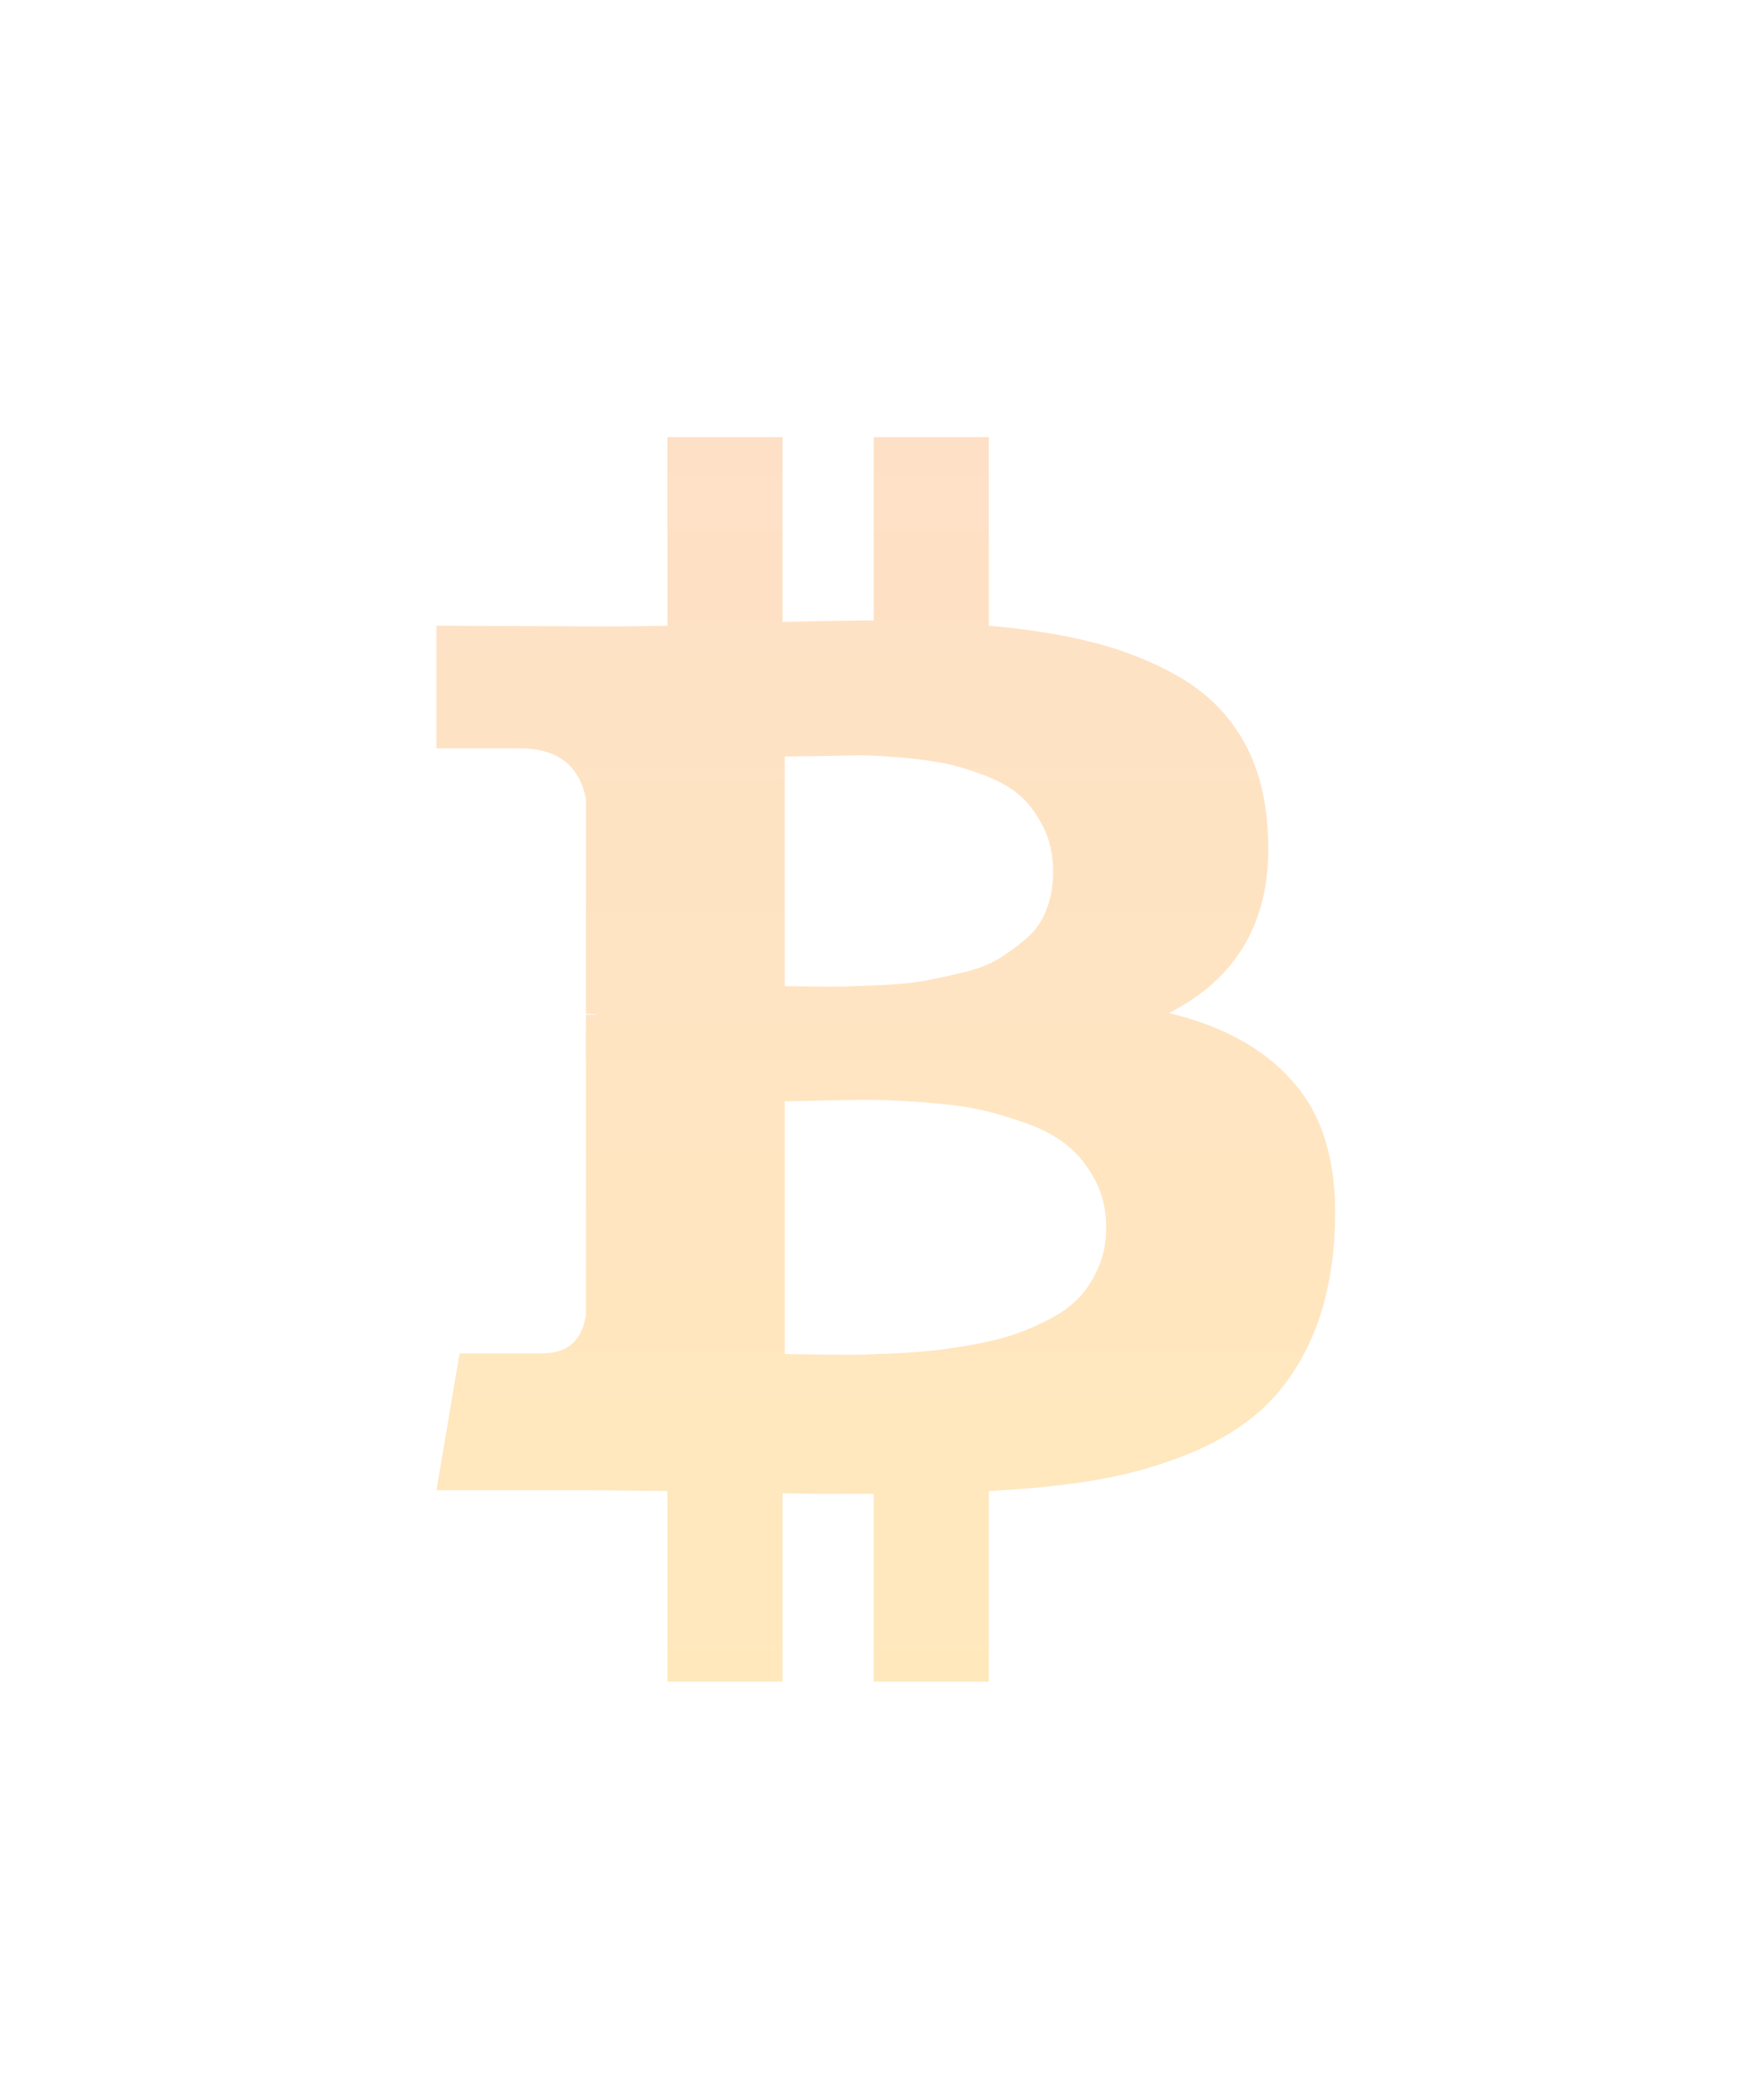<svg width="68" height="81" viewBox="0 0 68 81" fill="none" xmlns="http://www.w3.org/2000/svg">
<g opacity="0.5" clip-path="url(#clip0_4225_20639)" filter="url(#filter0_f_4225_20639)">
<path d="M50.162 42.046C49.047 40.604 47.364 39.614 45.114 39.076C47.979 37.614 49.238 35.133 48.893 31.633C48.777 30.363 48.426 29.263 47.839 28.331C47.252 27.398 46.46 26.648 45.459 26.081C44.459 25.513 43.372 25.081 42.199 24.783C41.026 24.485 39.68 24.268 38.161 24.134V16.864H33.719V23.932C32.95 23.932 31.776 23.951 30.2 23.99V16.864H25.757V24.134C25.122 24.153 24.19 24.163 22.959 24.163L16.844 24.134V28.865H20.046C21.507 28.865 22.363 29.519 22.613 30.826V39.105C22.805 39.105 22.959 39.115 23.075 39.135H22.613V50.73C22.459 51.711 21.901 52.202 20.94 52.202H17.738L16.844 57.481H22.613C22.979 57.481 23.507 57.486 24.2 57.494C24.892 57.504 25.411 57.509 25.757 57.509V64.865H30.201V57.595C31.008 57.615 32.181 57.624 33.72 57.624V64.865H38.162V57.509C39.739 57.432 41.138 57.288 42.358 57.076C43.58 56.864 44.748 56.533 45.864 56.081C46.978 55.629 47.911 55.066 48.661 54.393C49.411 53.72 50.031 52.864 50.522 51.826C51.012 50.787 51.325 49.585 51.459 48.219C51.71 45.547 51.277 43.489 50.162 42.046ZM30.286 29.181C30.421 29.181 30.801 29.176 31.426 29.167C32.051 29.157 32.57 29.147 32.983 29.138C33.397 29.128 33.955 29.152 34.657 29.21C35.359 29.267 35.95 29.345 36.431 29.441C36.911 29.537 37.441 29.695 38.017 29.916C38.594 30.137 39.056 30.407 39.401 30.724C39.748 31.041 40.041 31.445 40.281 31.936C40.522 32.426 40.642 32.989 40.642 33.623C40.642 34.162 40.556 34.652 40.383 35.095C40.21 35.537 39.95 35.907 39.604 36.205C39.258 36.503 38.902 36.763 38.536 36.984C38.171 37.205 37.705 37.383 37.137 37.518C36.57 37.652 36.075 37.758 35.652 37.835C35.229 37.912 34.7 37.965 34.066 37.994C33.431 38.022 32.95 38.042 32.623 38.051C32.296 38.061 31.849 38.061 31.282 38.051C30.714 38.042 30.383 38.037 30.286 38.037V29.181L30.286 29.181ZM42.416 48.825C42.233 49.268 41.998 49.653 41.71 49.98C41.421 50.306 41.041 50.595 40.57 50.845C40.099 51.095 39.642 51.297 39.2 51.45C38.758 51.605 38.224 51.739 37.599 51.855C36.974 51.97 36.426 52.051 35.954 52.1C35.483 52.148 34.921 52.186 34.267 52.215C33.613 52.244 33.103 52.258 32.738 52.258C32.373 52.258 31.911 52.253 31.353 52.244C30.795 52.235 30.44 52.23 30.286 52.23V42.479C30.44 42.479 30.896 42.47 31.656 42.45C32.416 42.431 33.036 42.422 33.517 42.422C33.998 42.422 34.661 42.45 35.508 42.508C36.353 42.566 37.065 42.652 37.642 42.767C38.219 42.883 38.848 43.06 39.532 43.301C40.214 43.541 40.767 43.835 41.191 44.181C41.614 44.528 41.969 44.969 42.258 45.508C42.547 46.046 42.691 46.662 42.691 47.354C42.691 47.893 42.599 48.383 42.416 48.825Z" fill="url(#paint0_linear_4225_20639)"/>
</g>
<defs>
<filter id="filter0_f_4225_20639" x="-6.271" y="0.865" width="80.914" height="80" filterUnits="userSpaceOnUse" color-interpolation-filters="sRGB">
<feFlood flood-opacity="0" result="BackgroundImageFix"/>
<feBlend mode="normal" in="SourceGraphic" in2="BackgroundImageFix" result="shape"/>
<feGaussianBlur stdDeviation="8" result="effect1_foregroundBlur_4225_20639"/>
</filter>
<linearGradient id="paint0_linear_4225_20639" x1="34.186" y1="16.864" x2="34.186" y2="64.865" gradientUnits="userSpaceOnUse">
<stop stop-color="#FEC28E"/>
<stop offset="1" stop-color="#FFD37A"/>
</linearGradient>
<clipPath id="clip0_4225_20639">
<rect width="48.915" height="48" fill="white" transform="translate(9.729 16.865)"/>
</clipPath>
</defs>
</svg>
